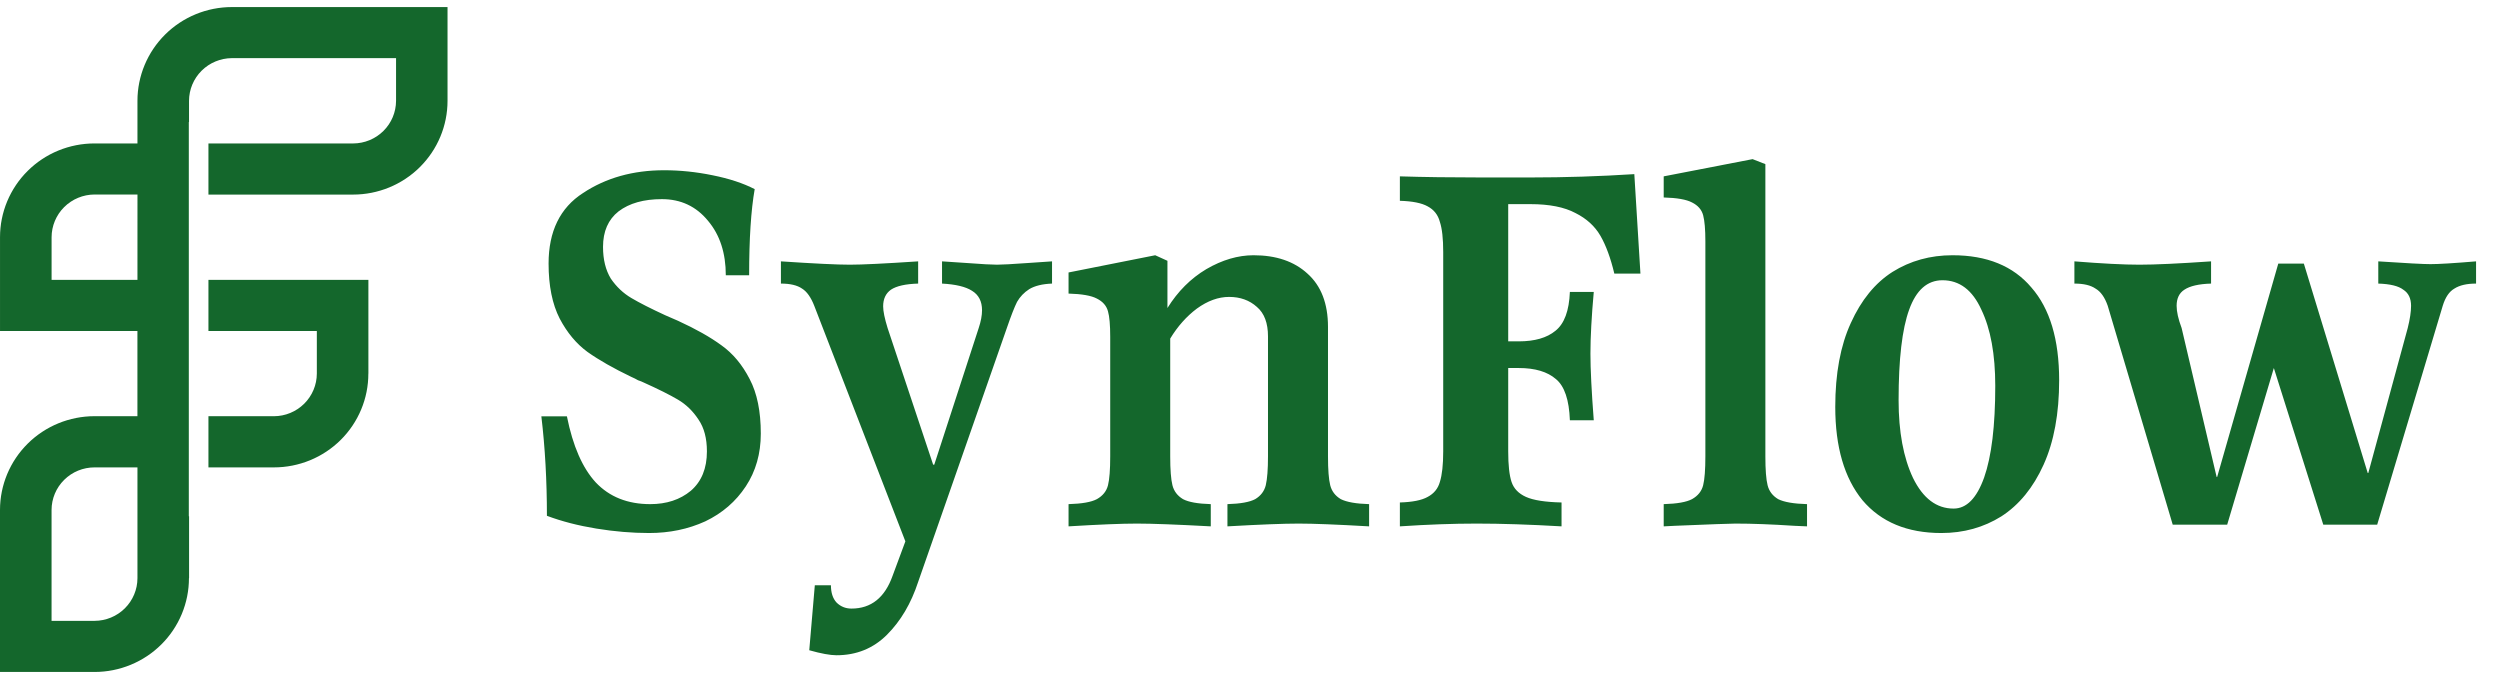 <svg width="162" height="44" viewBox="0 0 162 44" fill="none" xmlns="http://www.w3.org/2000/svg">
<g clip-path="url(#clip0_31_865)">
<path d="M15.028 0.458C13.405 0.458 11.848 1.099 10.7 2.238C9.552 3.378 8.907 4.923 8.907 6.534V9.295H6.126C5.321 9.294 4.525 9.451 3.781 9.756C3.038 10.061 2.362 10.509 1.794 11.074C1.225 11.638 0.774 12.309 0.466 13.047C0.159 13.785 0.001 14.575 0.001 15.374V21.448H8.905V26.969H6.124C4.501 26.969 2.943 27.609 1.795 28.748C0.646 29.888 0.001 31.433 0 33.045L0 43.543H6.127C6.931 43.543 7.727 43.385 8.469 43.079C9.211 42.774 9.886 42.326 10.454 41.761C11.022 41.197 11.472 40.527 11.779 39.79C12.086 39.052 12.244 38.262 12.244 37.465H12.252V33.454L12.235 33.456V7.905L12.249 7.909V6.535C12.25 5.803 12.543 5.101 13.064 4.582C13.585 4.064 14.292 3.771 15.03 3.767H25.664V6.535C25.662 7.267 25.368 7.969 24.846 8.486C24.324 9.003 23.617 9.294 22.88 9.296H13.507V12.609H22.878C24.502 12.609 26.059 11.969 27.207 10.829C28.355 9.69 29 8.145 29 6.533V0.457L15.028 0.458ZM8.907 18.135H3.343V15.374C3.344 14.641 3.638 13.938 4.159 13.419C4.681 12.9 5.389 12.607 6.127 12.604H8.908L8.907 18.135ZM8.907 37.468C8.905 38.2 8.612 38.901 8.091 39.419C7.57 39.937 6.863 40.229 6.126 40.231H3.341V33.047C3.342 32.314 3.636 31.612 4.158 31.095C4.68 30.577 5.388 30.286 6.126 30.287H8.907V37.468ZM13.507 21.448H20.531V24.211C20.528 24.943 20.234 25.644 19.712 26.161C19.19 26.678 18.484 26.97 17.746 26.971H13.507V30.287H17.748C18.552 30.287 19.348 30.13 20.091 29.825C20.834 29.52 21.509 29.072 22.077 28.508C22.646 27.944 23.097 27.273 23.404 26.536C23.712 25.799 23.87 25.008 23.869 24.21H23.872V18.134H13.507V21.448Z" fill="#14672C"/>
</g>
<path d="M43.036 11.032C44.068 11.032 45.112 11.14 46.168 11.356C47.248 11.572 48.16 11.872 48.904 12.256C48.664 13.624 48.544 15.484 48.544 17.836H47.032C47.032 16.396 46.648 15.22 45.88 14.308C45.112 13.372 44.116 12.904 42.892 12.904C41.716 12.904 40.78 13.168 40.084 13.696C39.412 14.224 39.076 14.992 39.076 16C39.076 16.816 39.244 17.5 39.58 18.052C39.94 18.58 40.384 19 40.912 19.312C41.44 19.624 42.172 19.996 43.108 20.428L43.936 20.788C45.088 21.316 46.024 21.844 46.744 22.372C47.488 22.9 48.1 23.632 48.58 24.568C49.06 25.48 49.3 26.656 49.3 28.096C49.3 29.392 48.976 30.532 48.328 31.516C47.68 32.5 46.804 33.256 45.7 33.784C44.596 34.288 43.384 34.54 42.064 34.54C40.96 34.54 39.82 34.444 38.644 34.252C37.468 34.06 36.4 33.784 35.44 33.424C35.44 31.144 35.32 28.996 35.08 26.98H36.736C37.12 28.9 37.744 30.328 38.608 31.264C39.496 32.2 40.672 32.668 42.136 32.668C43.192 32.668 44.068 32.38 44.764 31.804C45.46 31.204 45.808 30.352 45.808 29.248C45.808 28.408 45.628 27.724 45.268 27.196C44.908 26.644 44.464 26.212 43.936 25.9C43.408 25.588 42.664 25.216 41.704 24.784C41.608 24.736 41.488 24.688 41.344 24.64C41.224 24.568 41.08 24.496 40.912 24.424C39.76 23.872 38.812 23.332 38.068 22.804C37.348 22.276 36.748 21.556 36.268 20.644C35.788 19.708 35.548 18.52 35.548 17.08C35.548 14.992 36.292 13.468 37.78 12.508C39.268 11.524 41.02 11.032 43.036 11.032ZM68.172 18.376C67.548 18.4 67.056 18.52 66.696 18.736C66.36 18.952 66.096 19.228 65.904 19.564C65.736 19.9 65.52 20.452 65.256 21.22L59.496 37.708C59.04 39.1 58.368 40.24 57.48 41.128C56.592 42.016 55.5 42.46 54.204 42.46C53.796 42.46 53.208 42.352 52.44 42.136L52.8 37.924H53.844C53.844 38.404 53.964 38.776 54.204 39.04C54.468 39.304 54.792 39.436 55.176 39.436C56.448 39.436 57.336 38.728 57.84 37.312L58.668 35.08L52.764 19.816C52.548 19.264 52.284 18.892 51.972 18.7C51.66 18.484 51.204 18.376 50.604 18.376V16.936C52.764 17.08 54.252 17.152 55.068 17.152C55.86 17.152 57.336 17.08 59.496 16.936V18.376C58.68 18.4 58.092 18.532 57.732 18.772C57.396 19.012 57.228 19.372 57.228 19.852C57.228 20.164 57.324 20.632 57.516 21.256L60.468 30.112H60.54L63.42 21.256C63.564 20.824 63.636 20.44 63.636 20.104C63.636 19.528 63.42 19.108 62.988 18.844C62.58 18.58 61.932 18.424 61.044 18.376V16.936L62.664 17.044C63.624 17.116 64.272 17.152 64.608 17.152C64.92 17.152 65.58 17.116 66.588 17.044L68.172 16.936V18.376ZM86.054 29.572C86.054 30.436 86.102 31.06 86.198 31.444C86.294 31.828 86.522 32.128 86.882 32.344C87.266 32.536 87.878 32.644 88.718 32.668V34.108C86.63 33.988 85.106 33.928 84.146 33.928C83.186 33.928 81.65 33.988 79.538 34.108V32.668C80.378 32.644 80.978 32.536 81.338 32.344C81.698 32.128 81.926 31.828 82.022 31.444C82.118 31.036 82.166 30.412 82.166 29.572V21.796C82.166 20.932 81.926 20.296 81.446 19.888C80.966 19.456 80.366 19.24 79.646 19.24C78.95 19.24 78.254 19.492 77.558 19.996C76.886 20.5 76.31 21.148 75.83 21.94V29.572C75.83 30.436 75.878 31.06 75.974 31.444C76.07 31.828 76.298 32.128 76.658 32.344C77.018 32.536 77.618 32.644 78.458 32.668V34.108C76.25 33.988 74.654 33.928 73.67 33.928C72.686 33.928 71.21 33.988 69.242 34.108V32.668C70.106 32.644 70.718 32.536 71.078 32.344C71.462 32.128 71.702 31.828 71.798 31.444C71.894 31.06 71.942 30.436 71.942 29.572V21.832C71.942 21.064 71.894 20.512 71.798 20.176C71.702 19.816 71.462 19.54 71.078 19.348C70.718 19.156 70.106 19.048 69.242 19.024V17.656L74.858 16.54L75.65 16.9V19.96C76.322 18.88 77.162 18.04 78.17 17.44C79.202 16.84 80.222 16.54 81.23 16.54C82.694 16.54 83.858 16.936 84.722 17.728C85.61 18.52 86.054 19.672 86.054 21.184V29.572ZM97.732 13.228V22.12H98.416C99.448 22.12 100.24 21.892 100.792 21.436C101.368 20.98 101.68 20.14 101.728 18.916H103.276C103.132 20.524 103.06 21.856 103.06 22.912C103.06 23.92 103.132 25.36 103.276 27.232H101.728C101.68 25.912 101.38 25.024 100.828 24.568C100.276 24.088 99.472 23.848 98.416 23.848H97.732V29.248C97.732 30.136 97.804 30.796 97.948 31.228C98.092 31.66 98.404 31.984 98.884 32.2C99.364 32.416 100.132 32.536 101.188 32.56V34.108C99.124 33.988 97.288 33.928 95.68 33.928C94.168 33.928 92.512 33.988 90.712 34.108V32.56C91.528 32.536 92.128 32.416 92.512 32.2C92.92 31.984 93.184 31.66 93.304 31.228C93.448 30.772 93.52 30.112 93.52 29.248V16.324C93.52 15.46 93.448 14.812 93.304 14.38C93.184 13.924 92.92 13.588 92.512 13.372C92.128 13.156 91.528 13.036 90.712 13.012V11.428C92.248 11.476 94 11.5 95.968 11.5H99.172C101.404 11.5 103.648 11.428 105.904 11.284L106.3 17.728H104.608C104.368 16.72 104.068 15.904 103.708 15.28C103.348 14.656 102.808 14.164 102.088 13.804C101.368 13.42 100.396 13.228 99.172 13.228H97.732ZM114.396 10.636V29.572C114.396 30.436 114.444 31.06 114.54 31.444C114.636 31.828 114.864 32.128 115.224 32.344C115.608 32.536 116.232 32.644 117.096 32.668V34.108L116.268 34.072C114.804 33.976 113.532 33.928 112.452 33.928C112.14 33.928 110.832 33.976 108.528 34.072L107.808 34.108V32.668C108.672 32.644 109.284 32.536 109.644 32.344C110.028 32.128 110.268 31.828 110.364 31.444C110.46 31.06 110.508 30.436 110.508 29.572V15.64C110.508 14.872 110.46 14.308 110.364 13.948C110.268 13.588 110.028 13.312 109.644 13.12C109.284 12.928 108.672 12.82 107.808 12.796V11.428L113.568 10.312L114.396 10.636ZM126.521 16.54C128.753 16.54 130.457 17.236 131.633 18.628C132.833 19.996 133.433 22 133.433 24.64C133.433 26.8 133.097 28.624 132.425 30.112C131.753 31.6 130.841 32.716 129.689 33.46C128.537 34.18 127.241 34.54 125.801 34.54C123.593 34.54 121.889 33.832 120.689 32.416C119.513 30.976 118.925 28.96 118.925 26.368C118.925 24.208 119.261 22.396 119.933 20.932C120.605 19.444 121.505 18.34 122.633 17.62C123.785 16.9 125.081 16.54 126.521 16.54ZM125.873 18.16C124.889 18.16 124.169 18.796 123.713 20.068C123.257 21.316 123.029 23.272 123.029 25.936C123.029 27.976 123.341 29.656 123.965 30.976C124.613 32.296 125.489 32.956 126.593 32.956C127.433 32.956 128.093 32.284 128.573 30.94C129.053 29.572 129.293 27.592 129.293 25C129.293 22.96 128.993 21.316 128.393 20.068C127.817 18.796 126.977 18.16 125.873 18.16ZM160.449 18.376C159.849 18.376 159.381 18.484 159.045 18.7C158.709 18.892 158.457 19.264 158.289 19.816L154.041 34H150.549L147.345 23.848L144.321 34H140.793L136.581 19.816C136.389 19.264 136.125 18.892 135.789 18.7C135.477 18.484 135.021 18.376 134.421 18.376V16.936C136.221 17.08 137.625 17.152 138.633 17.152C139.641 17.152 141.189 17.08 143.277 16.936V18.376C142.485 18.4 141.909 18.532 141.549 18.772C141.213 18.988 141.045 19.336 141.045 19.816C141.045 20.2 141.153 20.68 141.369 21.256L143.637 30.904H143.673L147.633 17.08H149.289L153.429 30.652H153.465L156.021 21.256C156.165 20.68 156.237 20.2 156.237 19.816C156.237 19.336 156.069 18.988 155.733 18.772C155.421 18.532 154.881 18.4 154.113 18.376V16.936C155.913 17.056 157.041 17.116 157.497 17.116C158.025 17.116 159.009 17.056 160.449 16.936V18.376Z" fill="#14672C"/>
<defs>
<clipPath id="clip0_31_865">
<rect width="29" height="43.086" fill="white" transform="translate(0 0.457)"/>
</clipPath>
</defs>
</svg>
